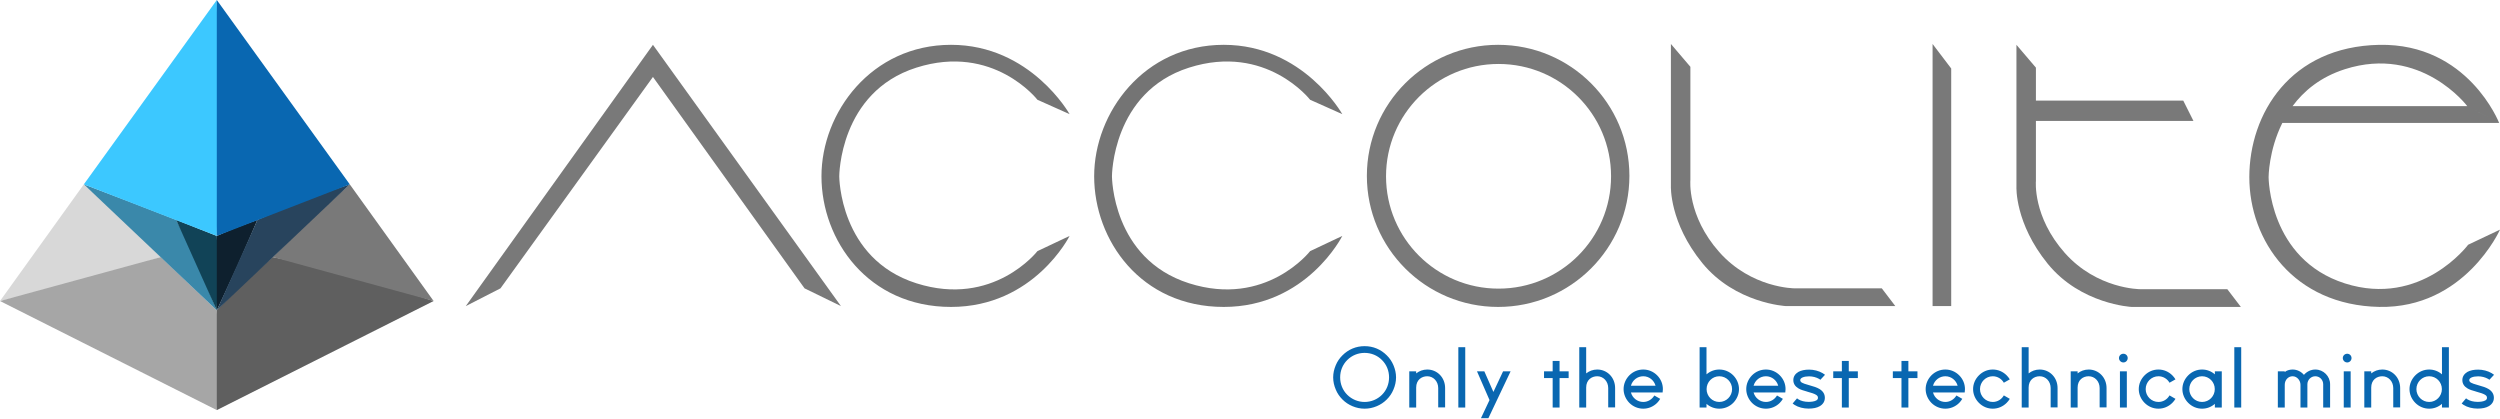 <?xml version="1.0" encoding="UTF-8"?>
<svg width="221px" height="37px" viewBox="0 0 221 37" version="1.1" xmlns="http://www.w3.org/2000/svg" xmlns:xlink="http://www.w3.org/1999/xlink">
    <!-- Generator: Sketch 42 (36781) - http://www.bohemiancoding.com/sketch -->
    <title>Accolite_Logo</title>
    <desc>Created with Sketch.</desc>
    <defs></defs>
    <g id="8" stroke="none" stroke-width="1" fill="none" fill-rule="evenodd">
        <g id="Accolite_Logo">
            <g id="Accolite" transform="translate(41.175, 3.887)">
                <polygon id="A" fill="#797979" points="16.545 0.075 0 23.172 3.069 21.602 16.545 2.915 29.946 21.602 33.165 23.172"></polygon>
                <path d="M53.378,6.204 C53.378,6.204 49.935,0.075 42.897,0.075 C35.86,0.075 31.443,6.055 31.443,11.698 C31.443,17.341 35.561,23.246 42.897,23.246 C50.234,23.246 53.378,16.968 53.378,16.968 L50.534,18.313 C50.534,18.313 46.641,23.321 39.828,21.154 C33.015,18.986 33.015,11.698 33.015,11.698 C33.015,11.698 33.015,4.261 39.828,2.093 C46.641,-0.075 50.534,4.933 50.534,4.933 L53.378,6.204 Z" id="C" fill="#747474"></path>
                <path d="M77.485,6.204 C77.485,6.204 74.041,0.075 67.004,0.075 C59.966,0.075 55.549,6.055 55.549,11.698 C55.549,17.341 59.667,23.246 67.004,23.246 C74.34,23.246 77.485,16.968 77.485,16.968 L74.64,18.313 C74.64,18.313 70.747,23.321 63.934,21.154 C57.122,18.986 57.122,11.698 57.122,11.698 C57.122,11.698 57.122,4.261 63.934,2.093 C70.747,-0.075 74.64,4.933 74.64,4.933 L77.485,6.204 Z" id="C" fill="#747474"></path>
                <path d="M91.26,23.246 C84.851,23.246 79.656,18.059 79.656,11.661 C79.656,5.262 84.851,0.075 91.26,0.075 C97.669,0.075 102.864,5.262 102.864,11.661 C102.864,18.059 97.669,23.246 91.26,23.246 Z M91.297,21.628 C96.79,21.628 101.243,17.182 101.243,11.697 C101.243,6.213 96.79,1.767 91.297,1.767 C85.803,1.767 81.35,6.213 81.35,11.697 C81.35,17.182 85.803,21.628 91.297,21.628 Z" id="O" fill="#797979"></path>
                <path d="M106.533,0 L106.533,12.558 C106.533,12.558 106.384,15.772 109.303,19.36 C112.223,22.947 116.715,23.172 116.715,23.172 L126.373,23.172 L125.175,21.602 L117.464,21.602 C117.464,21.602 113.646,21.602 110.801,18.388 C107.956,15.174 108.255,12.034 108.255,12.034 L108.255,2.018 L106.533,0 Z" id="Path-2" fill="#797979"></path>
                <polygon id="Rectangle" fill="#797979" points="129.665 0 131.312 2.168 131.312 23.172 129.665 23.172"></polygon>
                <path d="M137.078,0.075 L137.078,12.632 C137.078,12.632 136.928,15.846 139.848,19.434 C142.768,23.022 147.26,23.246 147.26,23.246 L156.917,23.246 L155.719,21.677 L148.008,21.677 C148.008,21.677 144.19,21.677 141.345,18.463 C138.501,15.248 138.8,12.109 138.8,12.109 L138.8,6.802 L152.725,6.802 L151.826,5.008 L138.8,5.008 L138.8,2.093 L137.078,0.075 Z" id="Path-2" fill="#797979"></path>
                <path d="M161.486,5.498 C162.484,4.148 163.952,2.92 166.114,2.23 C172.858,0.077 176.934,5.498 176.934,5.498 L178.35,6.244 L179.75,6.983 C179.75,6.983 177.008,-0.071 169.152,0.077 C161.296,0.226 157.665,6.166 157.665,11.772 C157.665,17.378 161.593,23.096 169.152,23.244 C176.712,23.393 179.825,16.413 179.825,16.413 L177.008,17.749 C177.008,17.749 172.858,23.318 166.114,21.165 C159.369,19.012 159.369,11.772 159.369,11.772 C159.369,11.772 159.369,9.42 160.581,6.983 L179.75,6.983 L176.934,5.498 L161.486,5.498 Z" id="Combined-Shape" fill="#797979"></path>
            </g>
            <g id="Logo">
                <path d="M0,22.723 C0,22.723 1.964,20.706 2.995,19.733 C4.025,18.761 6.813,16.295 6.813,16.295 L14.224,26.61 C14.224,26.61 9.482,25.539 7.112,24.891 C4.742,24.243 0,22.723 0,22.723 Z" id="Path-6" fill="#D8D8D8" transform="translate(7.112, 21.453) scale(-1, 1) translate(-7.112, -21.453) "></path>
                <path d="M19.165,27.432 C19.165,27.432 19.315,30.152 19.315,31.543 C19.315,32.935 19.165,36.253 19.165,36.253 L0,26.61 L14.224,22.723 L19.165,27.432 Z" id="Path-5" fill="#A6A6A6"></path>
                <path d="M38.331,27.432 L38.331,36.253 L19.165,26.61 C19.165,26.61 23.807,25.07 26.652,24.293 C29.496,23.516 33.39,22.723 33.39,22.723 C33.39,22.723 35.046,24.193 35.935,25.04 C36.824,25.888 38.331,27.432 38.331,27.432 Z" id="Path-5" fill="#5F5F5F" transform="translate(28.748, 29.488) scale(-1, 1) translate(-28.748, -29.488) "></path>
                <path d="M24.106,22.723 C24.106,22.723 26.237,20.607 27.4,19.509 C28.563,18.412 30.919,16.295 30.919,16.295 L38.331,26.61 L24.106,22.723 Z" id="Path-6" fill="#797979"></path>
                <path d="M11.005,19.434 C11.005,19.434 13.661,18.398 15.048,17.865 C16.434,17.331 19.165,16.295 19.165,16.295 L7.412,27.432 C7.412,27.432 8.716,24.245 9.433,22.648 C10.15,21.052 11.005,19.434 11.005,19.434 Z" id="Path-4" fill="#3A88AA" transform="translate(13.288, 21.864) scale(-1, 1) translate(-13.288, -21.864) "></path>
                <path d="M15.647,20.855 L19.24,19.434 L15.647,27.432 C15.647,27.432 15.572,24.765 15.572,23.433 C15.572,22.101 15.647,20.855 15.647,20.855 Z" id="Path-4" fill="#114357" transform="translate(17.406, 23.433) scale(-1, 1) translate(-17.406, -23.433) "></path>
                <path d="M19.165,20.855 C19.165,20.855 20.196,20.396 20.737,20.182 C21.279,19.968 22.759,19.434 22.759,19.434 C22.759,19.434 21.626,22.086 21.037,23.396 C20.448,24.706 19.165,27.432 19.165,27.432 L19.165,20.855 Z" id="Path-4" fill="#0E202E"></path>
                <path d="M22.759,19.434 C22.759,19.434 25.51,18.212 26.801,17.715 C28.093,17.218 30.919,16.295 30.919,16.295 L19.165,27.432 L22.759,19.434 Z" id="Path-4" fill="#28445D"></path>
                <path d="M7.561,0 L19.315,16.295 L7.561,20.855 C7.561,20.855 7.412,14.598 7.412,11.436 C7.412,8.275 7.561,0 7.561,0 Z" id="Rectangle-2" fill="#3CC8FF" transform="translate(13.363, 10.427) scale(-1, 1) translate(-13.363, -10.427) "></path>
                <polygon id="Rectangle-2" fill="#0967B1" points="19.165 0 30.919 16.295 19.165 20.855"></polygon>
            </g>
            <path d="M120.631,36.127 C121.006,36.127 121.365,36.051 121.708,35.906 C122.037,35.769 122.334,35.571 122.586,35.319 C122.846,35.06 123.045,34.77 123.182,34.435 C123.327,34.099 123.411,33.733 123.411,33.36 C123.411,32.986 123.327,32.628 123.182,32.285 C123.045,31.957 122.846,31.66 122.586,31.408 C122.334,31.156 122.037,30.951 121.708,30.813 C121.365,30.668 121.006,30.6 120.631,30.6 C120.257,30.6 119.898,30.668 119.555,30.813 C119.226,30.951 118.929,31.156 118.677,31.408 C118.417,31.66 118.218,31.957 118.081,32.285 C117.936,32.628 117.852,32.986 117.852,33.36 C117.852,33.733 117.936,34.099 118.081,34.435 C118.218,34.77 118.417,35.06 118.677,35.319 C118.929,35.571 119.226,35.769 119.555,35.906 C119.898,36.051 120.257,36.127 120.631,36.127 Z M120.631,31.195 C121.212,31.195 121.762,31.416 122.166,31.827 C122.579,32.239 122.793,32.78 122.793,33.36 C122.793,33.939 122.579,34.488 122.166,34.9 C121.762,35.304 121.212,35.533 120.631,35.533 C120.051,35.533 119.509,35.304 119.097,34.9 C118.684,34.488 118.47,33.939 118.47,33.36 C118.47,32.78 118.684,32.239 119.097,31.827 C119.509,31.416 120.051,31.195 120.631,31.195 Z M126.168,32.666 C125.794,32.666 125.458,32.796 125.19,33.009 L125.19,32.826 L124.579,32.826 L124.579,36.028 L125.19,36.028 L125.19,34.259 C125.19,33.589 125.664,33.261 126.168,33.261 C126.71,33.261 127.138,33.711 127.138,34.305 L127.138,36.013 L127.748,36.013 L127.748,34.305 C127.748,33.36 127.038,32.666 126.168,32.666 Z M129.528,36.028 L129.528,30.691 L128.917,30.691 L128.917,36.028 L129.528,36.028 Z M132.872,32.826 L132.017,34.648 L131.215,32.826 L130.566,32.826 L131.673,35.365 L130.917,36.966 L131.574,36.966 L133.537,32.826 L132.872,32.826 Z M138.668,32.826 L137.866,32.826 L137.866,31.904 L137.255,31.904 L137.255,32.826 L136.492,32.826 L136.492,33.421 L137.255,33.421 L137.255,36.028 L137.866,36.028 L137.866,33.421 L138.668,33.421 L138.668,32.826 Z M141.196,32.666 C140.822,32.666 140.486,32.796 140.218,33.009 L140.218,30.691 L139.607,30.691 L139.607,36.028 L140.218,36.028 L140.218,34.259 C140.218,33.589 140.692,33.261 141.196,33.261 C141.738,33.261 142.166,33.711 142.166,34.305 L142.166,36.013 L142.776,36.013 L142.776,34.305 C142.776,33.36 142.066,32.666 141.196,32.666 Z M146.976,34.694 C146.992,34.595 146.999,34.496 146.999,34.397 C146.999,33.932 146.816,33.505 146.488,33.177 C146.159,32.849 145.724,32.666 145.266,32.666 C144.8,32.666 144.365,32.849 144.036,33.177 C143.716,33.505 143.525,33.932 143.525,34.397 C143.525,34.854 143.716,35.289 144.036,35.617 C144.365,35.944 144.8,36.127 145.266,36.127 C145.724,36.127 146.159,35.944 146.488,35.617 C146.594,35.51 146.686,35.388 146.762,35.258 L146.243,34.961 C146.045,35.296 145.686,35.533 145.266,35.533 C144.739,35.533 144.304,35.174 144.174,34.694 L146.976,34.694 Z M144.174,34.099 C144.304,33.619 144.739,33.261 145.266,33.261 C145.785,33.261 146.22,33.619 146.35,34.099 L144.174,34.099 Z M153.215,33.177 C152.887,32.849 152.451,32.666 151.986,32.666 C151.566,32.666 151.169,32.818 150.855,33.093 L150.855,30.691 L150.245,30.691 L150.245,36.028 L150.855,36.028 L150.855,35.7 C151.169,35.975 151.566,36.127 151.986,36.127 C152.451,36.127 152.887,35.944 153.215,35.617 C153.536,35.289 153.727,34.854 153.727,34.397 C153.727,33.932 153.536,33.505 153.215,33.177 Z M151.986,35.533 C151.359,35.533 150.863,35.022 150.863,34.397 C150.863,33.772 151.359,33.261 151.986,33.261 C152.612,33.261 153.116,33.772 153.116,34.397 C153.116,35.022 152.612,35.533 151.986,35.533 Z M157.82,34.694 C157.835,34.595 157.843,34.496 157.843,34.397 C157.843,33.932 157.659,33.505 157.331,33.177 C157.003,32.849 156.567,32.666 156.109,32.666 C155.643,32.666 155.208,32.849 154.88,33.177 C154.559,33.505 154.368,33.932 154.368,34.397 C154.368,34.854 154.559,35.289 154.88,35.617 C155.208,35.944 155.643,36.127 156.109,36.127 C156.567,36.127 157.003,35.944 157.331,35.617 C157.438,35.51 157.53,35.388 157.606,35.258 L157.087,34.961 C156.888,35.296 156.529,35.533 156.109,35.533 C155.582,35.533 155.147,35.174 155.017,34.694 L157.82,34.694 Z M155.017,34.099 C155.147,33.619 155.582,33.261 156.109,33.261 C156.628,33.261 157.064,33.619 157.194,34.099 L155.017,34.099 Z M160.844,34.389 C160.607,34.244 160.317,34.16 159.965,34.061 C159.927,34.046 159.897,34.038 159.866,34.031 C159.316,33.878 159.141,33.794 159.141,33.596 C159.141,33.406 159.461,33.268 159.927,33.268 C160.24,33.268 160.561,33.352 160.813,33.497 C160.851,33.52 160.889,33.543 160.92,33.573 L161.332,33.131 C161.264,33.078 161.195,33.032 161.119,32.986 C160.783,32.788 160.347,32.674 159.927,32.674 C159.545,32.674 159.217,32.742 158.973,32.879 C158.69,33.047 158.53,33.299 158.53,33.596 C158.53,33.909 158.683,34.153 158.973,34.328 C159.179,34.458 159.439,34.526 159.706,34.603 C159.736,34.61 159.767,34.618 159.797,34.633 C160.103,34.717 160.363,34.793 160.538,34.9 C160.683,34.991 160.706,35.068 160.706,35.167 C160.706,35.228 160.699,35.312 160.569,35.395 C160.378,35.502 160.088,35.525 159.881,35.525 C159.523,35.525 159.194,35.441 158.957,35.289 C158.919,35.266 158.889,35.243 158.858,35.212 L158.469,35.67 C158.522,35.708 158.576,35.754 158.637,35.792 C158.973,36.005 159.416,36.12 159.881,36.12 C160.294,36.12 160.622,36.051 160.867,35.906 C161.157,35.739 161.317,35.479 161.317,35.167 C161.317,34.839 161.157,34.58 160.844,34.389 Z M164.234,32.826 L163.432,32.826 L163.432,31.904 L162.821,31.904 L162.821,32.826 L162.058,32.826 L162.058,33.421 L162.821,33.421 L162.821,36.028 L163.432,36.028 L163.432,33.421 L164.234,33.421 L164.234,32.826 Z M169.503,32.826 L168.701,32.826 L168.701,31.904 L168.09,31.904 L168.09,32.826 L167.327,32.826 L167.327,33.421 L168.09,33.421 L168.09,36.028 L168.701,36.028 L168.701,33.421 L169.503,33.421 L169.503,32.826 Z M173.68,34.694 C173.695,34.595 173.703,34.496 173.703,34.397 C173.703,33.932 173.52,33.505 173.191,33.177 C172.863,32.849 172.428,32.666 171.97,32.666 C171.504,32.666 171.068,32.849 170.74,33.177 C170.419,33.505 170.228,33.932 170.228,34.397 C170.228,34.854 170.419,35.289 170.74,35.617 C171.068,35.944 171.504,36.127 171.97,36.127 C172.428,36.127 172.863,35.944 173.191,35.617 C173.298,35.51 173.39,35.388 173.466,35.258 L172.947,34.961 C172.748,35.296 172.39,35.533 171.97,35.533 C171.443,35.533 171.007,35.174 170.878,34.694 L173.68,34.694 Z M170.878,34.099 C171.007,33.619 171.443,33.261 171.97,33.261 C172.489,33.261 172.924,33.619 173.054,34.099 L170.878,34.099 Z M177.139,34.953 C176.948,35.296 176.582,35.533 176.162,35.533 C175.536,35.533 175.032,35.022 175.032,34.397 C175.032,33.772 175.536,33.261 176.162,33.261 C176.582,33.261 176.948,33.497 177.139,33.833 L177.666,33.535 C177.59,33.406 177.49,33.284 177.384,33.177 C177.055,32.849 176.62,32.666 176.162,32.666 C175.696,32.666 175.268,32.849 174.94,33.177 C174.612,33.505 174.421,33.932 174.421,34.397 C174.421,34.854 174.612,35.289 174.94,35.617 C175.268,35.944 175.696,36.127 176.162,36.127 C176.62,36.127 177.055,35.944 177.384,35.617 C177.49,35.51 177.59,35.388 177.666,35.258 L177.139,34.953 Z M180.308,32.666 C179.934,32.666 179.598,32.796 179.331,33.009 L179.331,30.691 L178.72,30.691 L178.72,36.028 L179.331,36.028 L179.331,34.259 C179.331,33.589 179.804,33.261 180.308,33.261 C180.85,33.261 181.278,33.711 181.278,34.305 L181.278,36.013 L181.889,36.013 L181.889,34.305 C181.889,33.36 181.179,32.666 180.308,32.666 Z M184.638,32.666 C184.264,32.666 183.928,32.796 183.661,33.009 L183.661,32.826 L183.05,32.826 L183.05,36.028 L183.661,36.028 L183.661,34.259 C183.661,33.589 184.134,33.261 184.638,33.261 C185.18,33.261 185.608,33.711 185.608,34.305 L185.608,36.013 L186.219,36.013 L186.219,34.305 C186.219,33.36 185.508,32.666 184.638,32.666 Z M187.402,32.826 L187.402,36.028 L188.013,36.028 L188.013,32.826 L187.402,32.826 Z M187.708,32.041 C187.921,32.041 188.089,31.865 188.089,31.652 C188.089,31.438 187.921,31.271 187.708,31.271 C187.494,31.271 187.318,31.438 187.318,31.652 C187.318,31.865 187.494,32.041 187.708,32.041 Z M191.785,34.953 C191.594,35.296 191.228,35.533 190.808,35.533 C190.182,35.533 189.678,35.022 189.678,34.397 C189.678,33.772 190.182,33.261 190.808,33.261 C191.228,33.261 191.594,33.497 191.785,33.833 L192.312,33.535 C192.236,33.406 192.137,33.284 192.03,33.177 C191.701,32.849 191.266,32.666 190.808,32.666 C190.342,32.666 189.915,32.849 189.586,33.177 C189.258,33.505 189.067,33.932 189.067,34.397 C189.067,34.854 189.258,35.289 189.586,35.617 C189.915,35.944 190.342,36.127 190.808,36.127 C191.266,36.127 191.701,35.944 192.03,35.617 C192.137,35.51 192.236,35.388 192.312,35.258 L191.785,34.953 Z M195.794,32.826 L195.794,33.093 C195.481,32.818 195.084,32.666 194.664,32.666 C194.198,32.666 193.771,32.849 193.442,33.177 C193.114,33.505 192.923,33.932 192.923,34.397 C192.923,34.854 193.114,35.289 193.442,35.617 C193.771,35.944 194.198,36.127 194.664,36.127 C195.084,36.127 195.481,35.975 195.794,35.7 L195.794,36.028 L196.405,36.028 L196.405,32.826 L195.794,32.826 Z M194.664,35.533 C194.038,35.533 193.534,35.022 193.534,34.397 C193.534,33.772 194.038,33.261 194.664,33.261 C195.29,33.261 195.787,33.772 195.787,34.397 C195.787,35.022 195.29,35.533 194.664,35.533 Z M198.123,36.028 L198.123,30.691 L197.513,30.691 L197.513,36.028 L198.123,36.028 Z M202.059,32.835 C202.03,32.852 202.002,32.869 201.974,32.887 L201.974,32.826 L201.965,32.826 L202.059,32.835 Z M201.965,32.826 L201.361,32.826 L201.361,36.028 L201.972,36.028 L201.972,34.015 C201.972,33.589 202.278,33.261 202.667,33.261 C203.056,33.261 203.362,33.627 203.362,34.015 L203.362,36.028 L203.973,36.028 L203.973,33.97 C203.973,33.581 204.286,33.261 204.675,33.261 C205.065,33.261 205.37,33.581 205.37,33.97 L205.37,36.028 L205.981,36.028 L205.981,33.97 C205.981,33.253 205.393,32.666 204.675,32.666 C204.271,32.666 203.912,32.857 203.667,33.139 C203.431,32.857 203.072,32.666 202.667,32.666 C202.434,32.666 202.22,32.727 202.036,32.833 L201.965,32.826 Z M207.188,32.826 L207.188,36.028 L207.798,36.028 L207.798,32.826 L207.188,32.826 Z M207.493,32.041 C207.707,32.041 207.875,31.865 207.875,31.652 C207.875,31.438 207.707,31.271 207.493,31.271 C207.279,31.271 207.104,31.438 207.104,31.652 C207.104,31.865 207.279,32.041 207.493,32.041 Z M210.593,32.666 C210.219,32.666 209.883,32.796 209.616,33.009 L209.616,32.826 L209.005,32.826 L209.005,36.028 L209.616,36.028 L209.616,34.259 C209.616,33.589 210.089,33.261 210.593,33.261 C211.135,33.261 211.563,33.711 211.563,34.305 L211.563,36.013 L212.174,36.013 L212.174,34.305 C212.174,33.36 211.464,32.666 210.593,32.666 Z M212.999,34.397 C212.999,34.854 213.19,35.289 213.518,35.617 C213.846,35.944 214.274,36.127 214.74,36.127 C215.16,36.127 215.557,35.975 215.87,35.7 L215.87,36.028 L216.481,36.028 L216.481,30.691 L215.87,30.691 L215.87,33.093 C215.557,32.818 215.16,32.666 214.74,32.666 C214.274,32.666 213.846,32.849 213.518,33.177 C213.19,33.505 212.999,33.932 212.999,34.397 Z M213.61,34.397 C213.61,33.772 214.114,33.261 214.74,33.261 C215.366,33.261 215.862,33.772 215.862,34.397 C215.862,35.022 215.366,35.533 214.74,35.533 C214.114,35.533 213.61,35.022 213.61,34.397 Z M219.986,34.389 C219.749,34.244 219.459,34.16 219.108,34.061 C219.069,34.046 219.039,34.038 219.008,34.031 C218.459,33.878 218.283,33.794 218.283,33.596 C218.283,33.406 218.604,33.268 219.069,33.268 C219.383,33.268 219.703,33.352 219.955,33.497 C219.993,33.52 220.032,33.543 220.062,33.573 L220.475,33.131 C220.406,33.078 220.337,33.032 220.261,32.986 C219.925,32.788 219.489,32.674 219.069,32.674 C218.688,32.674 218.359,32.742 218.115,32.879 C217.832,33.047 217.672,33.299 217.672,33.596 C217.672,33.909 217.825,34.153 218.115,34.328 C218.321,34.458 218.581,34.526 218.848,34.603 C218.879,34.61 218.909,34.618 218.94,34.633 C219.245,34.717 219.505,34.793 219.68,34.9 C219.825,34.991 219.848,35.068 219.848,35.167 C219.848,35.228 219.841,35.312 219.711,35.395 C219.52,35.502 219.23,35.525 219.024,35.525 C218.665,35.525 218.336,35.441 218.1,35.289 C218.061,35.266 218.031,35.243 218,35.212 L217.611,35.67 C217.664,35.708 217.718,35.754 217.779,35.792 C218.115,36.005 218.558,36.12 219.024,36.12 C219.436,36.12 219.764,36.051 220.009,35.906 C220.299,35.739 220.459,35.479 220.459,35.167 C220.459,34.839 220.299,34.58 219.986,34.389 Z" id="Only-the-best-techni" fill="#0967B1"></path>
        </g>
    </g>
</svg>